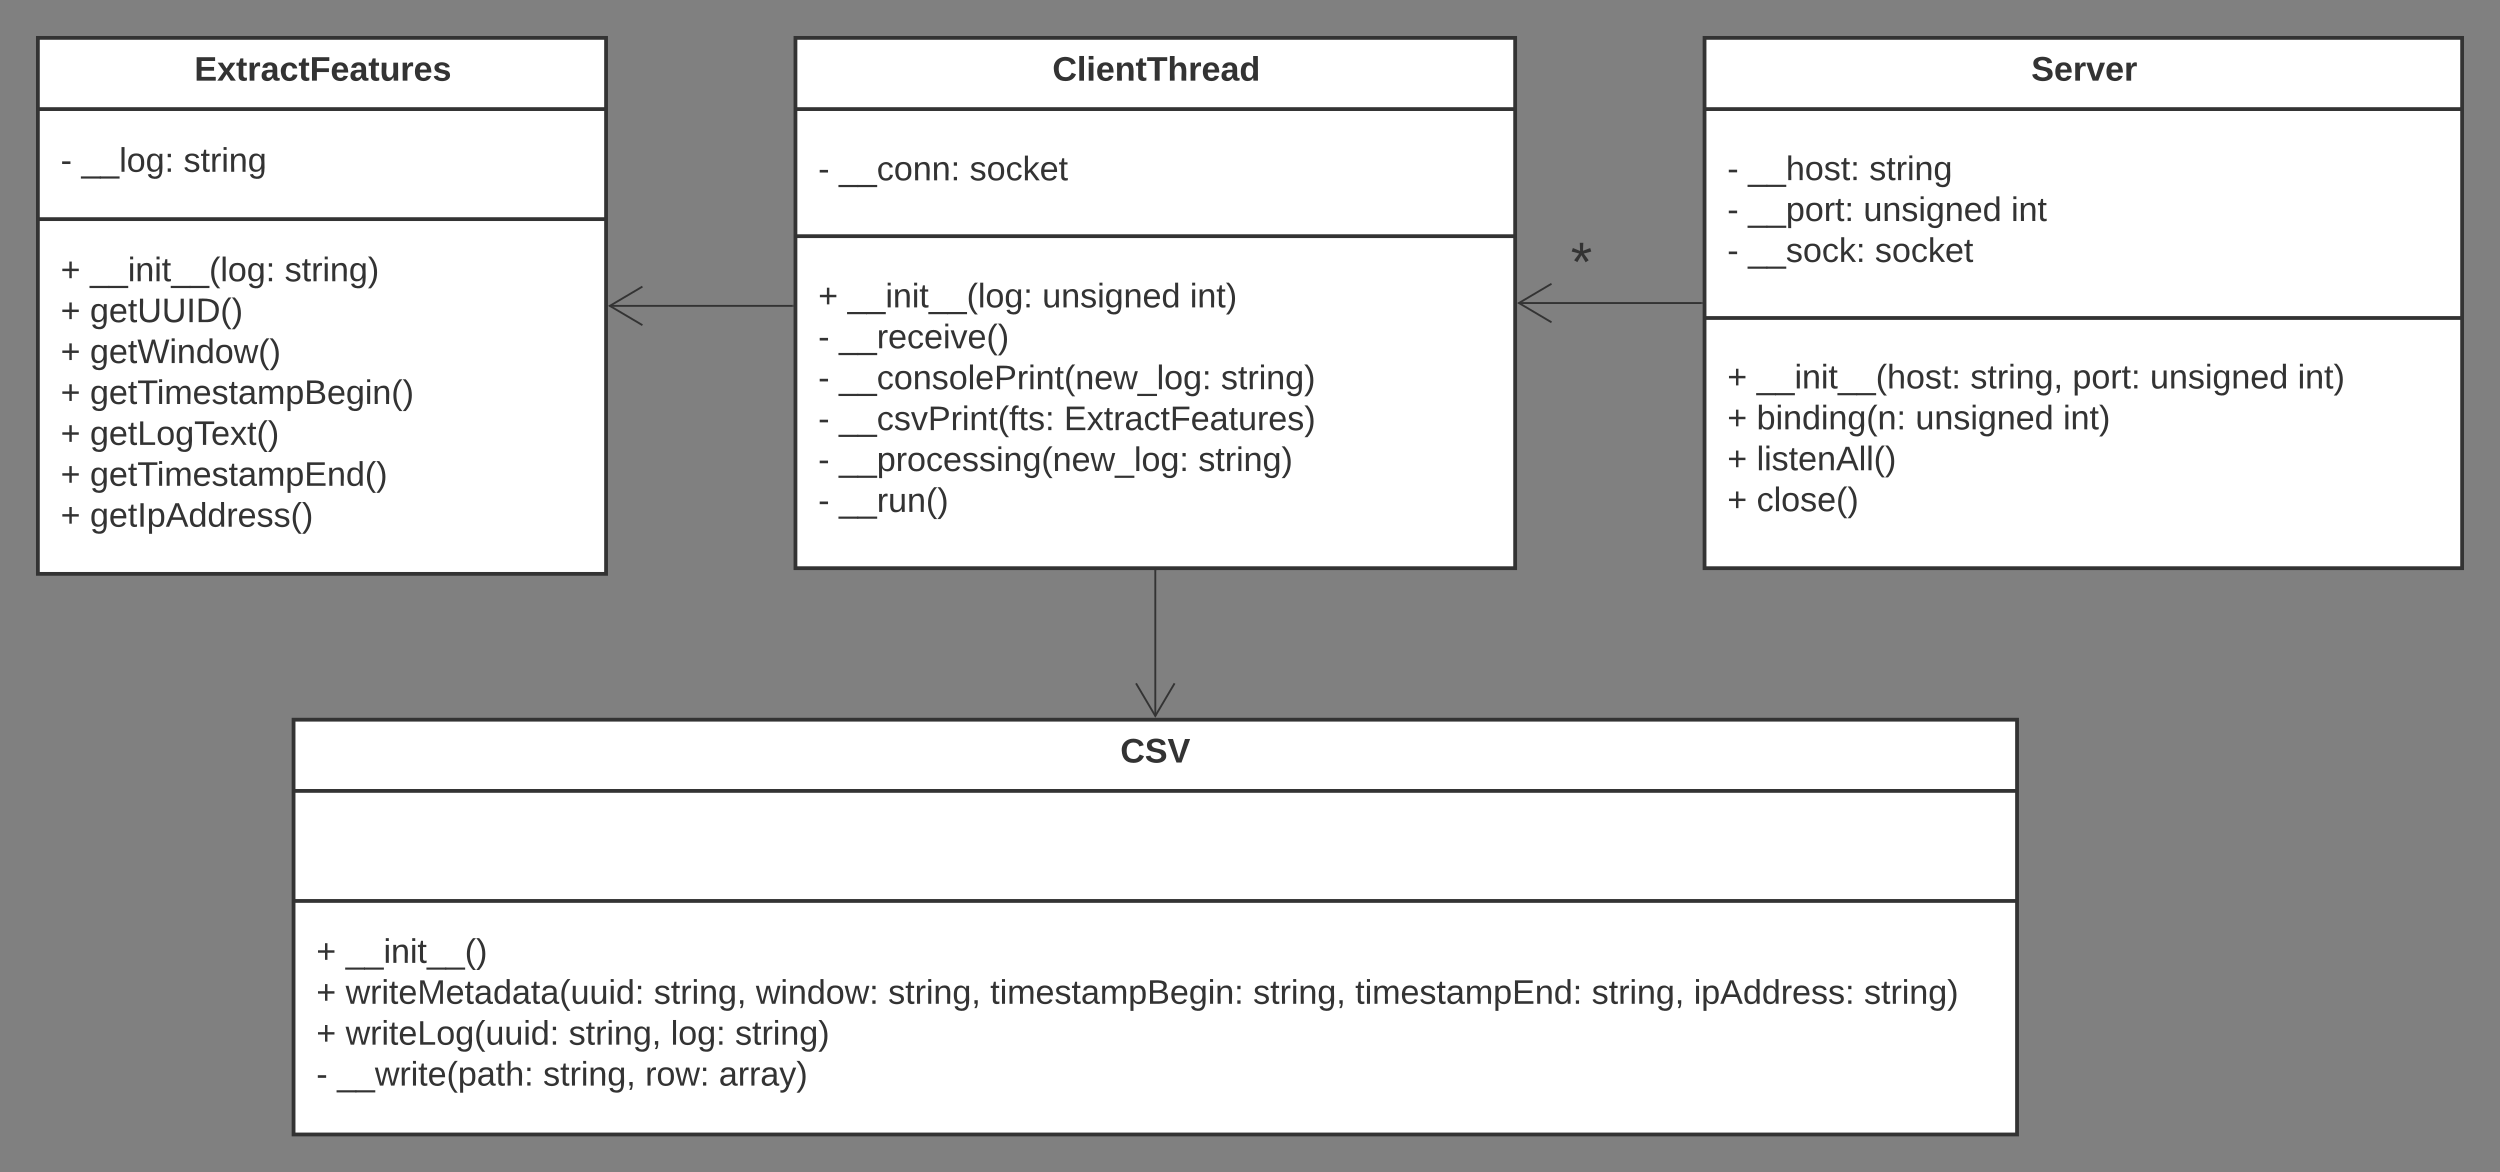 <svg xmlns="http://www.w3.org/2000/svg" xmlns:xlink="http://www.w3.org/1999/xlink" xmlns:lucid="lucid" width="1320" height="619"><rect width="100%" height="100%" fill="#808080" stroke="none"/><g transform="translate(-360 -320)" lucid:page-tab-id="HWEp-vi-RSFO"><path d="M515 700h910v219H515z" stroke="#333" stroke-width="2" fill="#fff"/><path d="M515 737.6h910m-910 58.1h910" stroke="#333" stroke-width="2" fill="none"/><use xlink:href="#a" transform="matrix(1,0,0,1,523,708) translate(428.525 14.6)"/><use xlink:href="#b" transform="matrix(1,0,0,1,527,803.7) translate(0 24.7)"/><use xlink:href="#c" transform="matrix(1,0,0,1,527,803.7) translate(15.5 24.7)"/><use xlink:href="#b" transform="matrix(1,0,0,1,527,803.7) translate(0 46.3)"/><use xlink:href="#d" transform="matrix(1,0,0,1,527,803.7) translate(15.5 46.3)"/><use xlink:href="#e" transform="matrix(1,0,0,1,527,803.7) translate(178.2 46.3)"/><use xlink:href="#f" transform="matrix(1,0,0,1,527,803.7) translate(232.1 46.3)"/><use xlink:href="#e" transform="matrix(1,0,0,1,527,803.7) translate(301.95 46.3)"/><use xlink:href="#g" transform="matrix(1,0,0,1,527,803.7) translate(355.85 46.3)"/><use xlink:href="#e" transform="matrix(1,0,0,1,527,803.7) translate(494.65 46.3)"/><use xlink:href="#h" transform="matrix(1,0,0,1,527,803.7) translate(548.55 46.3)"/><use xlink:href="#e" transform="matrix(1,0,0,1,527,803.7) translate(673.4 46.3)"/><use xlink:href="#i" transform="matrix(1,0,0,1,527,803.7) translate(727.3 46.3)"/><use xlink:href="#j" transform="matrix(1,0,0,1,527,803.7) translate(817.2 46.3)"/><use xlink:href="#b" transform="matrix(1,0,0,1,527,803.7) translate(0 67.9)"/><use xlink:href="#k" transform="matrix(1,0,0,1,527,803.7) translate(15.5 67.9)"/><use xlink:href="#e" transform="matrix(1,0,0,1,527,803.7) translate(133.25 67.9)"/><use xlink:href="#l" transform="matrix(1,0,0,1,527,803.7) translate(187.15 67.9)"/><use xlink:href="#m" transform="matrix(1,0,0,1,527,803.7) translate(221.1 67.9)"/><use xlink:href="#n" transform="matrix(1,0,0,1,527,803.7) translate(0 89.5)"/><use xlink:href="#o" transform="matrix(1,0,0,1,527,803.7) translate(10.95 89.5)"/><use xlink:href="#e" transform="matrix(1,0,0,1,527,803.7) translate(119.75 89.5)"/><use xlink:href="#p" transform="matrix(1,0,0,1,527,803.7) translate(173.65 89.5)"/><use xlink:href="#q" transform="matrix(1,0,0,1,527,803.7) translate(212.55 89.5)"/><path d="M380 340h300v283H380z" stroke="#333" stroke-width="2" fill="#fff"/><path d="M380 377.6h300m-300 58.1h300" stroke="#333" stroke-width="2" fill="none"/><use xlink:href="#r" transform="matrix(1,0,0,1,388,348) translate(74.625 14.6)"/><use xlink:href="#s" transform="matrix(1,0,0,1,392,385.6) translate(0 25.1)"/><use xlink:href="#t" transform="matrix(1,0,0,1,392,385.6) translate(10.95 25.1)"/><use xlink:href="#u" transform="matrix(1,0,0,1,392,385.6) translate(64.9 25.1)"/><g><use xlink:href="#b" transform="matrix(1,0,0,1,392,443.7) translate(0 24.8)"/><use xlink:href="#v" transform="matrix(1,0,0,1,392,443.7) translate(15.5 24.8)"/><use xlink:href="#j" transform="matrix(1,0,0,1,392,443.7) translate(118.3 24.8)"/><use xlink:href="#b" transform="matrix(1,0,0,1,392,443.7) translate(0 46.4)"/><use xlink:href="#w" transform="matrix(1,0,0,1,392,443.7) translate(15.5 46.4)"/><use xlink:href="#b" transform="matrix(1,0,0,1,392,443.7) translate(0 68)"/><use xlink:href="#x" transform="matrix(1,0,0,1,392,443.7) translate(15.5 68)"/><use xlink:href="#b" transform="matrix(1,0,0,1,392,443.7) translate(0 89.6)"/><use xlink:href="#y" transform="matrix(1,0,0,1,392,443.7) translate(15.5 89.6)"/><use xlink:href="#z" transform="matrix(1,0,0,1,392,443.7) translate(0 111.2)"/><use xlink:href="#A" transform="matrix(1,0,0,1,392,443.7) translate(15.5 111.2)"/><use xlink:href="#b" transform="matrix(1,0,0,1,392,443.7) translate(0 132.8)"/><use xlink:href="#B" transform="matrix(1,0,0,1,392,443.7) translate(15.5 132.8)"/><use xlink:href="#b" transform="matrix(1,0,0,1,392,443.7) translate(0 154.4)"/><use xlink:href="#C" transform="matrix(1,0,0,1,392,443.7) translate(15.5 154.4)"/></g><path d="M780 340h380v280H780z" stroke="#333" stroke-width="2" fill="#fff"/><path d="M780 377.6h380m-380 67.1h380" stroke="#333" stroke-width="2" fill="none"/><g><use xlink:href="#D" transform="matrix(1,0,0,1,788,348) translate(127.65 14.6)"/></g><g><use xlink:href="#s" transform="matrix(1,0,0,1,792,385.6) translate(0 29.6)"/><use xlink:href="#E" transform="matrix(1,0,0,1,792,385.6) translate(10.95 29.6)"/><use xlink:href="#F" transform="matrix(1,0,0,1,792,385.6) translate(79.95 29.6)"/></g><g><use xlink:href="#b" transform="matrix(1,0,0,1,792,452.7) translate(0 29.6)"/><use xlink:href="#v" transform="matrix(1,0,0,1,792,452.7) translate(15.5 29.6)"/><use xlink:href="#G" transform="matrix(1,0,0,1,792,452.7) translate(118.3 29.6)"/><use xlink:href="#H" transform="matrix(1,0,0,1,792,452.7) translate(196.25 29.6)"/><use xlink:href="#s" transform="matrix(1,0,0,1,792,452.7) translate(0 51.2)"/><use xlink:href="#I" transform="matrix(1,0,0,1,792,452.7) translate(10.95 51.2)"/><use xlink:href="#s" transform="matrix(1,0,0,1,792,452.7) translate(0 72.8)"/><use xlink:href="#J" transform="matrix(1,0,0,1,792,452.7) translate(10.95 72.8)"/><use xlink:href="#j" transform="matrix(1,0,0,1,792,452.7) translate(212.65 72.8)"/><use xlink:href="#s" transform="matrix(1,0,0,1,792,452.7) translate(0 94.4)"/><use xlink:href="#K" transform="matrix(1,0,0,1,792,452.7) translate(10.95 94.4)"/><use xlink:href="#L" transform="matrix(1,0,0,1,792,452.7) translate(129.8 94.4)"/><use xlink:href="#n" transform="matrix(1,0,0,1,792,452.7) translate(0 116)"/><use xlink:href="#M" transform="matrix(1,0,0,1,792,452.7) translate(10.95 116)"/><use xlink:href="#j" transform="matrix(1,0,0,1,792,452.7) translate(200.7 116)"/><use xlink:href="#s" transform="matrix(1,0,0,1,792,452.7) translate(0 137.6)"/><use xlink:href="#N" transform="matrix(1,0,0,1,792,452.7) translate(10.95 137.6)"/></g><path d="M1260 340h400v280h-400z" stroke="#333" stroke-width="2" fill="#fff"/><path d="M1260 377.6h400m-400 110.3h400" stroke="#333" stroke-width="2" fill="none"/><g><use xlink:href="#O" transform="matrix(1,0,0,1,1268,348) translate(164.5 14.6)"/></g><g><use xlink:href="#s" transform="matrix(1,0,0,1,1272,385.6) translate(0 29.5)"/><use xlink:href="#P" transform="matrix(1,0,0,1,1272,385.6) translate(10.95 29.5)"/><use xlink:href="#Q" transform="matrix(1,0,0,1,1272,385.6) translate(74.95 29.5)"/><use xlink:href="#n" transform="matrix(1,0,0,1,1272,385.6) translate(0 51.1)"/><use xlink:href="#R" transform="matrix(1,0,0,1,1272,385.6) translate(10.95 51.1)"/><use xlink:href="#G" transform="matrix(1,0,0,1,1272,385.6) translate(71.9 51.1)"/><use xlink:href="#S" transform="matrix(1,0,0,1,1272,385.6) translate(149.85 51.1)"/><use xlink:href="#n" transform="matrix(1,0,0,1,1272,385.6) translate(0 72.7)"/><use xlink:href="#T" transform="matrix(1,0,0,1,1272,385.6) translate(10.95 72.7)"/><use xlink:href="#F" transform="matrix(1,0,0,1,1272,385.6) translate(77.95 72.7)"/></g><g><use xlink:href="#b" transform="matrix(1,0,0,1,1272,495.9) translate(0 29.2)"/><use xlink:href="#U" transform="matrix(1,0,0,1,1272,495.9) translate(15.5 29.2)"/><use xlink:href="#e" transform="matrix(1,0,0,1,1272,495.9) translate(128.35 29.2)"/><use xlink:href="#V" transform="matrix(1,0,0,1,1272,495.9) translate(182.25 29.2)"/><use xlink:href="#G" transform="matrix(1,0,0,1,1272,495.9) translate(223.2 29.2)"/><use xlink:href="#W" transform="matrix(1,0,0,1,1272,495.9) translate(301.15 29.2)"/><use xlink:href="#z" transform="matrix(1,0,0,1,1272,495.9) translate(0 50.8)"/><use xlink:href="#X" transform="matrix(1,0,0,1,1272,495.9) translate(15.5 50.8)"/><use xlink:href="#G" transform="matrix(1,0,0,1,1272,495.9) translate(99.35 50.8)"/><use xlink:href="#H" transform="matrix(1,0,0,1,1272,495.9) translate(177.3 50.8)"/><use xlink:href="#b" transform="matrix(1,0,0,1,1272,495.9) translate(0 72.4)"/><use xlink:href="#Y" transform="matrix(1,0,0,1,1272,495.9) translate(15.5 72.4)"/><use xlink:href="#b" transform="matrix(1,0,0,1,1272,495.9) translate(0 94)"/><use xlink:href="#Z" transform="matrix(1,0,0,1,1272,495.9) translate(15.5 94)"/></g><path d="M778.5 481.5h-96.6" stroke="#333" fill="none"/><path d="M779 482h-.5v-1h.5z" stroke="#333" stroke-width=".05" fill="#333"/><path d="M699.2 471.32l-17.22 10.18 17.22 10.18" stroke="#333" fill="none"/><path d="M1180 440h30v40h-30z" stroke="#000" stroke-opacity="0" stroke-width="2" fill="#fff" fill-opacity="0"/><g><use xlink:href="#aa" transform="matrix(1,0,0,1,1185,445) translate(4.34 23.289)"/></g><path d="M970 621.5v76.6" stroke="#333" fill="none"/><path d="M970.5 621.5h-1v-.5h1z" stroke="#333" stroke-width=".05" fill="#333"/><path d="M959.82 680.8L970 698.02l10.18-17.22M1258.5 480h-96.6" stroke="#333" fill="none"/><path d="M1259 480.5h-.5v-1h.5z" stroke="#333" stroke-width=".05" fill="#333"/><path d="M1179.2 469.82L1161.98 480l17.22 10.18" stroke="#333" fill="none"/><defs><path fill="#333" d="M67-125c0 53 21 87 73 88 37 1 54-22 65-47l45 17C233-25 199 4 140 4 58 4 20-42 15-125 8-235 124-281 211-232c18 10 29 29 36 50l-46 12c-8-25-30-41-62-41-52 0-71 34-72 86" id="ab"/><path fill="#333" d="M169-182c-1-43-94-46-97-3 18 66 151 10 154 114 3 95-165 93-204 36-6-8-10-19-12-30l50-8c3 46 112 56 116 5-17-69-150-10-154-114-4-87 153-88 188-35 5 8 8 18 10 28" id="ac"/><path fill="#333" d="M147 0H94L2-248h55l64 206c17-72 42-137 63-206h54" id="ad"/><g id="a"><use transform="matrix(0.05,0,0,0.05,0,0)" xlink:href="#ab"/><use transform="matrix(0.05,0,0,0.05,12.95,0)" xlink:href="#ac"/><use transform="matrix(0.05,0,0,0.05,24.95,0)" xlink:href="#ad"/></g><path fill="#333" d="M118-107v75H92v-75H18v-26h74v-75h26v75h74v26h-74" id="ae"/><use transform="matrix(0.05,0,0,0.05,0,0)" xlink:href="#ae" id="b"/><path fill="#333" d="M-5 72V49h209v23H-5" id="af"/><path fill="#333" d="M24-231v-30h32v30H24zM24 0v-190h32V0H24" id="ag"/><path fill="#333" d="M117-194c89-4 53 116 60 194h-32v-121c0-31-8-49-39-48C34-167 62-67 57 0H25l-1-190h30c1 10-1 24 2 32 11-22 29-35 61-36" id="ah"/><path fill="#333" d="M59-47c-2 24 18 29 38 22v24C64 9 27 4 27-40v-127H5v-23h24l9-43h21v43h35v23H59v120" id="ai"/><path fill="#333" d="M87 75C49 33 22-17 22-94c0-76 28-126 65-167h31c-38 41-64 92-64 168S80 34 118 75H87" id="aj"/><path fill="#333" d="M33-261c38 41 65 92 65 168S71 34 33 75H2C39 34 66-17 66-93S39-220 2-261h31" id="ak"/><g id="c"><use transform="matrix(0.05,0,0,0.05,0,0)" xlink:href="#af"/><use transform="matrix(0.05,0,0,0.05,10,0)" xlink:href="#af"/><use transform="matrix(0.05,0,0,0.05,20,0)" xlink:href="#ag"/><use transform="matrix(0.05,0,0,0.05,23.95,0)" xlink:href="#ah"/><use transform="matrix(0.05,0,0,0.05,33.95,0)" xlink:href="#ag"/><use transform="matrix(0.05,0,0,0.05,37.9,0)" xlink:href="#ai"/><use transform="matrix(0.05,0,0,0.05,42.9,0)" xlink:href="#af"/><use transform="matrix(0.05,0,0,0.05,52.9,0)" xlink:href="#af"/><use transform="matrix(0.05,0,0,0.05,62.9,0)" xlink:href="#aj"/><use transform="matrix(0.05,0,0,0.05,68.85,0)" xlink:href="#ak"/></g><path fill="#333" d="M206 0h-36l-40-164L89 0H53L-1-190h32L70-26l43-164h34l41 164 42-164h31" id="al"/><path fill="#333" d="M114-163C36-179 61-72 57 0H25l-1-190h30c1 12-1 29 2 39 6-27 23-49 58-41v29" id="am"/><path fill="#333" d="M100-194c63 0 86 42 84 106H49c0 40 14 67 53 68 26 1 43-12 49-29l28 8c-11 28-37 45-77 45C44 4 14-33 15-96c1-61 26-98 85-98zm52 81c6-60-76-77-97-28-3 7-6 17-6 28h103" id="an"/><path fill="#333" d="M240 0l2-218c-23 76-54 145-80 218h-23L58-218 59 0H30v-248h44l77 211c21-75 51-140 76-211h43V0h-30" id="ao"/><path fill="#333" d="M141-36C126-15 110 5 73 4 37 3 15-17 15-53c-1-64 63-63 125-63 3-35-9-54-41-54-24 1-41 7-42 31l-33-3c5-37 33-52 76-52 45 0 72 20 72 64v82c-1 20 7 32 28 27v20c-31 9-61-2-59-35zM48-53c0 20 12 33 32 33 41-3 63-29 60-74-43 2-92-5-92 41" id="ap"/><path fill="#333" d="M85-194c31 0 48 13 60 33l-1-100h32l1 261h-30c-2-10 0-23-3-31C134-8 116 4 85 4 32 4 16-35 15-94c0-66 23-100 70-100zm9 24c-40 0-46 34-46 75 0 40 6 74 45 74 42 0 51-32 51-76 0-42-9-74-50-73" id="aq"/><path fill="#333" d="M84 4C-5 8 30-112 23-190h32v120c0 31 7 50 39 49 72-2 45-101 50-169h31l1 190h-30c-1-10 1-25-2-33-11 22-28 36-60 37" id="ar"/><path fill="#333" d="M33-154v-36h34v36H33zM33 0v-36h34V0H33" id="as"/><g id="d"><use transform="matrix(0.05,0,0,0.05,0,0)" xlink:href="#al"/><use transform="matrix(0.05,0,0,0.05,12.95,0)" xlink:href="#am"/><use transform="matrix(0.05,0,0,0.05,18.9,0)" xlink:href="#ag"/><use transform="matrix(0.05,0,0,0.05,22.85,0)" xlink:href="#ai"/><use transform="matrix(0.05,0,0,0.05,27.85,0)" xlink:href="#an"/><use transform="matrix(0.05,0,0,0.05,37.85,0)" xlink:href="#ao"/><use transform="matrix(0.05,0,0,0.05,52.8,0)" xlink:href="#an"/><use transform="matrix(0.05,0,0,0.05,62.8,0)" xlink:href="#ai"/><use transform="matrix(0.05,0,0,0.05,67.8,0)" xlink:href="#ap"/><use transform="matrix(0.05,0,0,0.05,77.8,0)" xlink:href="#aq"/><use transform="matrix(0.05,0,0,0.05,87.8,0)" xlink:href="#ap"/><use transform="matrix(0.05,0,0,0.05,97.8,0)" xlink:href="#ai"/><use transform="matrix(0.05,0,0,0.05,102.8,0)" xlink:href="#ap"/><use transform="matrix(0.05,0,0,0.05,112.8,0)" xlink:href="#aj"/><use transform="matrix(0.05,0,0,0.05,118.75,0)" xlink:href="#ar"/><use transform="matrix(0.05,0,0,0.05,128.75,0)" xlink:href="#ar"/><use transform="matrix(0.05,0,0,0.05,138.75,0)" xlink:href="#ag"/><use transform="matrix(0.05,0,0,0.05,142.7,0)" xlink:href="#aq"/><use transform="matrix(0.05,0,0,0.05,152.7,0)" xlink:href="#as"/></g><path fill="#333" d="M135-143c-3-34-86-38-87 0 15 53 115 12 119 90S17 21 10-45l28-5c4 36 97 45 98 0-10-56-113-15-118-90-4-57 82-63 122-42 12 7 21 19 24 35" id="at"/><path fill="#333" d="M177-190C167-65 218 103 67 71c-23-6-38-20-44-43l32-5c15 47 100 32 89-28v-30C133-14 115 1 83 1 29 1 15-40 15-95c0-56 16-97 71-98 29-1 48 16 59 35 1-10 0-23 2-32h30zM94-22c36 0 50-32 50-73 0-42-14-75-50-75-39 0-46 34-46 75s6 73 46 73" id="au"/><path fill="#333" d="M68-38c1 34 0 65-14 84H32c9-13 17-26 17-46H33v-38h35" id="av"/><g id="e"><use transform="matrix(0.05,0,0,0.05,0,0)" xlink:href="#at"/><use transform="matrix(0.05,0,0,0.05,9,0)" xlink:href="#ai"/><use transform="matrix(0.05,0,0,0.05,14,0)" xlink:href="#am"/><use transform="matrix(0.05,0,0,0.05,19.95,0)" xlink:href="#ag"/><use transform="matrix(0.05,0,0,0.05,23.9,0)" xlink:href="#ah"/><use transform="matrix(0.05,0,0,0.05,33.9,0)" xlink:href="#au"/><use transform="matrix(0.05,0,0,0.05,43.9,0)" xlink:href="#av"/></g><path fill="#333" d="M100-194c62-1 85 37 85 99 1 63-27 99-86 99S16-35 15-95c0-66 28-99 85-99zM99-20c44 1 53-31 53-75 0-43-8-75-51-75s-53 32-53 75 10 74 51 75" id="aw"/><g id="f"><use transform="matrix(0.05,0,0,0.05,0,0)" xlink:href="#al"/><use transform="matrix(0.05,0,0,0.05,12.95,0)" xlink:href="#ag"/><use transform="matrix(0.05,0,0,0.05,16.9,0)" xlink:href="#ah"/><use transform="matrix(0.05,0,0,0.05,26.9,0)" xlink:href="#aq"/><use transform="matrix(0.05,0,0,0.05,36.9,0)" xlink:href="#aw"/><use transform="matrix(0.05,0,0,0.05,46.9,0)" xlink:href="#al"/><use transform="matrix(0.05,0,0,0.05,59.85,0)" xlink:href="#as"/></g><path fill="#333" d="M210-169c-67 3-38 105-44 169h-31v-121c0-29-5-50-35-48C34-165 62-65 56 0H25l-1-190h30c1 10-1 24 2 32 10-44 99-50 107 0 11-21 27-35 58-36 85-2 47 119 55 194h-31v-121c0-29-5-49-35-48" id="ax"/><path fill="#333" d="M115-194c55 1 70 41 70 98S169 2 115 4C84 4 66-9 55-30l1 105H24l-1-265h31l2 30c10-21 28-34 59-34zm-8 174c40 0 45-34 45-75s-6-73-45-74c-42 0-51 32-51 76 0 43 10 73 51 73" id="ay"/><path fill="#333" d="M160-131c35 5 61 23 61 61C221 17 115-2 30 0v-248c76 3 177-17 177 60 0 33-19 50-47 57zm-97-11c50-1 110 9 110-42 0-47-63-36-110-37v79zm0 115c55-2 124 14 124-45 0-56-70-42-124-44v89" id="az"/><g id="g"><use transform="matrix(0.05,0,0,0.05,0,0)" xlink:href="#ai"/><use transform="matrix(0.05,0,0,0.05,5,0)" xlink:href="#ag"/><use transform="matrix(0.05,0,0,0.05,8.95,0)" xlink:href="#ax"/><use transform="matrix(0.05,0,0,0.05,23.9,0)" xlink:href="#an"/><use transform="matrix(0.05,0,0,0.05,33.9,0)" xlink:href="#at"/><use transform="matrix(0.05,0,0,0.05,42.9,0)" xlink:href="#ai"/><use transform="matrix(0.05,0,0,0.05,47.9,0)" xlink:href="#ap"/><use transform="matrix(0.05,0,0,0.05,57.9,0)" xlink:href="#ax"/><use transform="matrix(0.05,0,0,0.05,72.85,0)" xlink:href="#ay"/><use transform="matrix(0.05,0,0,0.05,82.85,0)" xlink:href="#az"/><use transform="matrix(0.05,0,0,0.05,94.85,0)" xlink:href="#an"/><use transform="matrix(0.05,0,0,0.05,104.85,0)" xlink:href="#au"/><use transform="matrix(0.05,0,0,0.05,114.85,0)" xlink:href="#ag"/><use transform="matrix(0.05,0,0,0.05,118.8,0)" xlink:href="#ah"/><use transform="matrix(0.05,0,0,0.05,128.8,0)" xlink:href="#as"/></g><path fill="#333" d="M30 0v-248h187v28H63v79h144v27H63v87h162V0H30" id="aA"/><g id="h"><use transform="matrix(0.05,0,0,0.05,0,0)" xlink:href="#ai"/><use transform="matrix(0.05,0,0,0.05,5,0)" xlink:href="#ag"/><use transform="matrix(0.05,0,0,0.05,8.95,0)" xlink:href="#ax"/><use transform="matrix(0.05,0,0,0.05,23.9,0)" xlink:href="#an"/><use transform="matrix(0.05,0,0,0.05,33.9,0)" xlink:href="#at"/><use transform="matrix(0.05,0,0,0.05,42.9,0)" xlink:href="#ai"/><use transform="matrix(0.05,0,0,0.05,47.9,0)" xlink:href="#ap"/><use transform="matrix(0.05,0,0,0.05,57.9,0)" xlink:href="#ax"/><use transform="matrix(0.05,0,0,0.05,72.85,0)" xlink:href="#ay"/><use transform="matrix(0.05,0,0,0.05,82.85,0)" xlink:href="#aA"/><use transform="matrix(0.05,0,0,0.05,94.85,0)" xlink:href="#ah"/><use transform="matrix(0.05,0,0,0.05,104.85,0)" xlink:href="#aq"/><use transform="matrix(0.05,0,0,0.05,114.85,0)" xlink:href="#as"/></g><path fill="#333" d="M205 0l-28-72H64L36 0H1l101-248h38L239 0h-34zm-38-99l-47-123c-12 45-31 82-46 123h93" id="aB"/><g id="i"><use transform="matrix(0.05,0,0,0.05,0,0)" xlink:href="#ag"/><use transform="matrix(0.05,0,0,0.05,3.95,0)" xlink:href="#ay"/><use transform="matrix(0.05,0,0,0.05,13.95,0)" xlink:href="#aB"/><use transform="matrix(0.05,0,0,0.05,25.95,0)" xlink:href="#aq"/><use transform="matrix(0.05,0,0,0.05,35.95,0)" xlink:href="#aq"/><use transform="matrix(0.05,0,0,0.05,45.95,0)" xlink:href="#am"/><use transform="matrix(0.05,0,0,0.05,51.9,0)" xlink:href="#an"/><use transform="matrix(0.05,0,0,0.05,61.9,0)" xlink:href="#at"/><use transform="matrix(0.05,0,0,0.05,70.9,0)" xlink:href="#at"/><use transform="matrix(0.05,0,0,0.05,79.9,0)" xlink:href="#as"/></g><g id="j"><use transform="matrix(0.05,0,0,0.05,0,0)" xlink:href="#at"/><use transform="matrix(0.05,0,0,0.05,9,0)" xlink:href="#ai"/><use transform="matrix(0.05,0,0,0.05,14,0)" xlink:href="#am"/><use transform="matrix(0.05,0,0,0.05,19.95,0)" xlink:href="#ag"/><use transform="matrix(0.05,0,0,0.05,23.9,0)" xlink:href="#ah"/><use transform="matrix(0.05,0,0,0.05,33.9,0)" xlink:href="#au"/><use transform="matrix(0.05,0,0,0.05,43.9,0)" xlink:href="#ak"/></g><path fill="#333" d="M30 0v-248h33v221h125V0H30" id="aC"/><g id="k"><use transform="matrix(0.05,0,0,0.05,0,0)" xlink:href="#al"/><use transform="matrix(0.05,0,0,0.05,12.95,0)" xlink:href="#am"/><use transform="matrix(0.05,0,0,0.05,18.9,0)" xlink:href="#ag"/><use transform="matrix(0.05,0,0,0.05,22.85,0)" xlink:href="#ai"/><use transform="matrix(0.05,0,0,0.05,27.85,0)" xlink:href="#an"/><use transform="matrix(0.05,0,0,0.05,37.85,0)" xlink:href="#aC"/><use transform="matrix(0.05,0,0,0.05,47.85,0)" xlink:href="#aw"/><use transform="matrix(0.05,0,0,0.05,57.85,0)" xlink:href="#au"/><use transform="matrix(0.05,0,0,0.05,67.85,0)" xlink:href="#aj"/><use transform="matrix(0.05,0,0,0.05,73.8,0)" xlink:href="#ar"/><use transform="matrix(0.05,0,0,0.05,83.8,0)" xlink:href="#ar"/><use transform="matrix(0.05,0,0,0.05,93.8,0)" xlink:href="#ag"/><use transform="matrix(0.05,0,0,0.05,97.75,0)" xlink:href="#aq"/><use transform="matrix(0.05,0,0,0.05,107.75,0)" xlink:href="#as"/></g><path fill="#333" d="M24 0v-261h32V0H24" id="aD"/><g id="l"><use transform="matrix(0.05,0,0,0.05,0,0)" xlink:href="#aD"/><use transform="matrix(0.05,0,0,0.05,3.95,0)" xlink:href="#aw"/><use transform="matrix(0.05,0,0,0.05,13.95,0)" xlink:href="#au"/><use transform="matrix(0.05,0,0,0.05,23.95,0)" xlink:href="#as"/></g><g id="m"><use transform="matrix(0.05,0,0,0.05,0,0)" xlink:href="#at"/><use transform="matrix(0.05,0,0,0.05,9,0)" xlink:href="#ai"/><use transform="matrix(0.05,0,0,0.05,14,0)" xlink:href="#am"/><use transform="matrix(0.05,0,0,0.05,19.95,0)" xlink:href="#ag"/><use transform="matrix(0.05,0,0,0.05,23.9,0)" xlink:href="#ah"/><use transform="matrix(0.05,0,0,0.05,33.9,0)" xlink:href="#au"/><use transform="matrix(0.05,0,0,0.05,43.9,0)" xlink:href="#ak"/></g><path fill="#333" d="M16-82v-28h88v28H16" id="aE"/><use transform="matrix(0.05,0,0,0.05,0,0)" xlink:href="#aE" id="n"/><path fill="#333" d="M106-169C34-169 62-67 57 0H25v-261h32l-1 103c12-21 28-36 61-36 89 0 53 116 60 194h-32v-121c2-32-8-49-39-48" id="aF"/><g id="o"><use transform="matrix(0.05,0,0,0.05,0,0)" xlink:href="#af"/><use transform="matrix(0.05,0,0,0.05,10,0)" xlink:href="#af"/><use transform="matrix(0.05,0,0,0.05,20,0)" xlink:href="#al"/><use transform="matrix(0.05,0,0,0.05,32.95,0)" xlink:href="#am"/><use transform="matrix(0.05,0,0,0.05,38.9,0)" xlink:href="#ag"/><use transform="matrix(0.05,0,0,0.05,42.85,0)" xlink:href="#ai"/><use transform="matrix(0.05,0,0,0.05,47.85,0)" xlink:href="#an"/><use transform="matrix(0.05,0,0,0.05,57.85,0)" xlink:href="#aj"/><use transform="matrix(0.05,0,0,0.05,63.8,0)" xlink:href="#ay"/><use transform="matrix(0.05,0,0,0.05,73.8,0)" xlink:href="#ap"/><use transform="matrix(0.05,0,0,0.05,83.8,0)" xlink:href="#ai"/><use transform="matrix(0.05,0,0,0.05,88.8,0)" xlink:href="#aF"/><use transform="matrix(0.05,0,0,0.05,98.8,0)" xlink:href="#as"/></g><g id="p"><use transform="matrix(0.05,0,0,0.05,0,0)" xlink:href="#am"/><use transform="matrix(0.05,0,0,0.05,5.95,0)" xlink:href="#aw"/><use transform="matrix(0.05,0,0,0.05,15.95,0)" xlink:href="#al"/><use transform="matrix(0.05,0,0,0.05,28.9,0)" xlink:href="#as"/></g><path fill="#333" d="M179-190L93 31C79 59 56 82 12 73V49c39 6 53-20 64-50L1-190h34L92-34l54-156h33" id="aG"/><g id="q"><use transform="matrix(0.05,0,0,0.05,0,0)" xlink:href="#ap"/><use transform="matrix(0.05,0,0,0.05,10,0)" xlink:href="#am"/><use transform="matrix(0.05,0,0,0.05,15.95,0)" xlink:href="#am"/><use transform="matrix(0.05,0,0,0.05,21.9,0)" xlink:href="#ap"/><use transform="matrix(0.05,0,0,0.05,31.9,0)" xlink:href="#aG"/><use transform="matrix(0.05,0,0,0.05,40.9,0)" xlink:href="#ak"/></g><path fill="#333" d="M24 0v-248h195v40H76v63h132v40H76v65h150V0H24" id="aH"/><path fill="#333" d="M144 0l-44-69L55 0H2l70-98-66-92h53l41 62 40-62h54l-67 91 71 99h-54" id="aI"/><path fill="#333" d="M115-3C79 11 28 4 28-45v-112H4v-33h27l15-45h31v45h36v33H77v99c-1 23 16 31 38 25v30" id="aJ"/><path fill="#333" d="M135-150c-39-12-60 13-60 57V0H25l-1-190h47c2 13-1 29 3 40 6-28 27-53 61-41v41" id="aK"/><path fill="#333" d="M133-34C117-15 103 5 69 4 32 3 11-16 11-54c-1-60 55-63 116-61 1-26-3-47-28-47-18 1-26 9-28 27l-52-2c7-38 36-58 82-57s74 22 75 68l1 82c-1 14 12 18 25 15v27c-30 8-71 5-69-32zm-48 3c29 0 43-24 42-57-32 0-66-3-65 30 0 17 8 27 23 27" id="aL"/><path fill="#333" d="M190-63c-7 42-38 67-86 67-59 0-84-38-90-98-12-110 154-137 174-36l-49 2c-2-19-15-32-35-32-30 0-35 28-38 64-6 74 65 87 74 30" id="aM"/><path fill="#333" d="M76-208v77h127v40H76V0H24v-248h183v40H76" id="aN"/><path fill="#333" d="M185-48c-13 30-37 53-82 52C43 2 14-33 14-96s30-98 90-98c62 0 83 45 84 108H66c0 31 8 55 39 56 18 0 30-7 34-22zm-45-69c5-46-57-63-70-21-2 6-4 13-4 21h74" id="aO"/><path fill="#333" d="M85 4C-2 5 27-109 22-190h50c7 57-23 150 33 157 60-5 35-97 40-157h50l1 190h-47c-2-12 1-28-3-38-12 25-28 42-61 42" id="aP"/><path fill="#333" d="M137-138c1-29-70-34-71-4 15 46 118 7 119 86 1 83-164 76-172 9l43-7c4 19 20 25 44 25 33 8 57-30 24-41C81-84 22-81 20-136c-2-80 154-74 161-7" id="aQ"/><g id="r"><use transform="matrix(0.05,0,0,0.05,0,0)" xlink:href="#aH"/><use transform="matrix(0.05,0,0,0.05,12,0)" xlink:href="#aI"/><use transform="matrix(0.05,0,0,0.05,22,0)" xlink:href="#aJ"/><use transform="matrix(0.05,0,0,0.05,27.95,0)" xlink:href="#aK"/><use transform="matrix(0.05,0,0,0.05,34.95,0)" xlink:href="#aL"/><use transform="matrix(0.05,0,0,0.05,44.95,0)" xlink:href="#aM"/><use transform="matrix(0.05,0,0,0.05,54.95,0)" xlink:href="#aJ"/><use transform="matrix(0.05,0,0,0.05,60.9,0)" xlink:href="#aN"/><use transform="matrix(0.05,0,0,0.05,71.85,0)" xlink:href="#aO"/><use transform="matrix(0.05,0,0,0.05,81.85,0)" xlink:href="#aL"/><use transform="matrix(0.05,0,0,0.05,91.85,0)" xlink:href="#aJ"/><use transform="matrix(0.05,0,0,0.05,97.8,0)" xlink:href="#aP"/><use transform="matrix(0.05,0,0,0.05,108.75,0)" xlink:href="#aK"/><use transform="matrix(0.05,0,0,0.05,115.75,0)" xlink:href="#aO"/><use transform="matrix(0.05,0,0,0.05,125.75,0)" xlink:href="#aQ"/></g><use transform="matrix(0.05,0,0,0.05,0,0)" xlink:href="#aE" id="s"/><g id="t"><use transform="matrix(0.05,0,0,0.05,0,0)" xlink:href="#af"/><use transform="matrix(0.05,0,0,0.05,10,0)" xlink:href="#af"/><use transform="matrix(0.05,0,0,0.05,20,0)" xlink:href="#aD"/><use transform="matrix(0.05,0,0,0.05,23.95,0)" xlink:href="#aw"/><use transform="matrix(0.05,0,0,0.05,33.95,0)" xlink:href="#au"/><use transform="matrix(0.05,0,0,0.05,43.95,0)" xlink:href="#as"/></g><g id="u"><use transform="matrix(0.05,0,0,0.05,0,0)" xlink:href="#at"/><use transform="matrix(0.05,0,0,0.05,9,0)" xlink:href="#ai"/><use transform="matrix(0.05,0,0,0.05,14,0)" xlink:href="#am"/><use transform="matrix(0.05,0,0,0.05,19.95,0)" xlink:href="#ag"/><use transform="matrix(0.05,0,0,0.05,23.9,0)" xlink:href="#ah"/><use transform="matrix(0.05,0,0,0.05,33.9,0)" xlink:href="#au"/></g><g id="v"><use transform="matrix(0.05,0,0,0.05,0,0)" xlink:href="#af"/><use transform="matrix(0.05,0,0,0.05,10,0)" xlink:href="#af"/><use transform="matrix(0.05,0,0,0.05,20,0)" xlink:href="#ag"/><use transform="matrix(0.05,0,0,0.05,23.95,0)" xlink:href="#ah"/><use transform="matrix(0.05,0,0,0.05,33.95,0)" xlink:href="#ag"/><use transform="matrix(0.05,0,0,0.05,37.9,0)" xlink:href="#ai"/><use transform="matrix(0.05,0,0,0.05,42.9,0)" xlink:href="#af"/><use transform="matrix(0.05,0,0,0.05,52.9,0)" xlink:href="#af"/><use transform="matrix(0.05,0,0,0.05,62.9,0)" xlink:href="#aj"/><use transform="matrix(0.05,0,0,0.05,68.85,0)" xlink:href="#aD"/><use transform="matrix(0.05,0,0,0.05,72.8,0)" xlink:href="#aw"/><use transform="matrix(0.05,0,0,0.05,82.8,0)" xlink:href="#au"/><use transform="matrix(0.05,0,0,0.05,92.8,0)" xlink:href="#as"/></g><path fill="#333" d="M232-93c-1 65-40 97-104 97C67 4 28-28 28-90v-158h33c8 89-33 224 67 224 102 0 64-133 71-224h33v155" id="aR"/><path fill="#333" d="M33 0v-248h34V0H33" id="aS"/><path fill="#333" d="M30-248c118-7 216 8 213 122C240-48 200 0 122 0H30v-248zM63-27c89 8 146-16 146-99s-60-101-146-95v194" id="aT"/><g id="w"><use transform="matrix(0.05,0,0,0.05,0,0)" xlink:href="#au"/><use transform="matrix(0.05,0,0,0.05,10,0)" xlink:href="#an"/><use transform="matrix(0.05,0,0,0.05,20,0)" xlink:href="#ai"/><use transform="matrix(0.05,0,0,0.05,25,0)" xlink:href="#aR"/><use transform="matrix(0.05,0,0,0.05,37.95,0)" xlink:href="#aR"/><use transform="matrix(0.05,0,0,0.05,50.9,0)" xlink:href="#aS"/><use transform="matrix(0.05,0,0,0.05,55.9,0)" xlink:href="#aT"/><use transform="matrix(0.05,0,0,0.05,68.85,0)" xlink:href="#aj"/><use transform="matrix(0.05,0,0,0.05,74.8,0)" xlink:href="#ak"/></g><path fill="#333" d="M266 0h-40l-56-210L115 0H75L2-248h35L96-30l15-64 43-154h32l59 218 59-218h35" id="aU"/><g id="x"><use transform="matrix(0.05,0,0,0.05,0,0)" xlink:href="#au"/><use transform="matrix(0.05,0,0,0.05,10,0)" xlink:href="#an"/><use transform="matrix(0.05,0,0,0.05,20,0)" xlink:href="#ai"/><use transform="matrix(0.05,0,0,0.05,25,0)" xlink:href="#aU"/><use transform="matrix(0.05,0,0,0.05,41.95,0)" xlink:href="#ag"/><use transform="matrix(0.05,0,0,0.05,45.9,0)" xlink:href="#ah"/><use transform="matrix(0.05,0,0,0.05,55.9,0)" xlink:href="#aq"/><use transform="matrix(0.05,0,0,0.05,65.9,0)" xlink:href="#aw"/><use transform="matrix(0.05,0,0,0.05,75.9,0)" xlink:href="#al"/><use transform="matrix(0.05,0,0,0.05,88.85,0)" xlink:href="#aj"/><use transform="matrix(0.05,0,0,0.05,94.8,0)" xlink:href="#ak"/></g><path fill="#333" d="M127-220V0H93v-220H8v-28h204v28h-85" id="aV"/><g id="y"><use transform="matrix(0.05,0,0,0.05,0,0)" xlink:href="#au"/><use transform="matrix(0.05,0,0,0.05,10,0)" xlink:href="#an"/><use transform="matrix(0.05,0,0,0.05,20,0)" xlink:href="#ai"/><use transform="matrix(0.05,0,0,0.05,25,0)" xlink:href="#aV"/><use transform="matrix(0.05,0,0,0.05,35.3,0)" xlink:href="#ag"/><use transform="matrix(0.05,0,0,0.05,39.25,0)" xlink:href="#ax"/><use transform="matrix(0.05,0,0,0.05,54.2,0)" xlink:href="#an"/><use transform="matrix(0.05,0,0,0.05,64.2,0)" xlink:href="#at"/><use transform="matrix(0.05,0,0,0.05,73.2,0)" xlink:href="#ai"/><use transform="matrix(0.05,0,0,0.05,78.2,0)" xlink:href="#ap"/><use transform="matrix(0.05,0,0,0.05,88.2,0)" xlink:href="#ax"/><use transform="matrix(0.05,0,0,0.05,103.15,0)" xlink:href="#ay"/><use transform="matrix(0.05,0,0,0.05,113.15,0)" xlink:href="#az"/><use transform="matrix(0.05,0,0,0.05,125.15,0)" xlink:href="#an"/><use transform="matrix(0.05,0,0,0.05,135.15,0)" xlink:href="#au"/><use transform="matrix(0.05,0,0,0.05,145.15,0)" xlink:href="#ag"/><use transform="matrix(0.05,0,0,0.05,149.1,0)" xlink:href="#ah"/><use transform="matrix(0.05,0,0,0.05,159.1,0)" xlink:href="#aj"/><use transform="matrix(0.05,0,0,0.05,165.05,0)" xlink:href="#ak"/></g><use transform="matrix(0.05,0,0,0.05,0,0)" xlink:href="#ae" id="z"/><path fill="#333" d="M141 0L90-78 38 0H4l68-98-65-92h35l48 74 47-74h35l-64 92 68 98h-35" id="aW"/><g id="A"><use transform="matrix(0.05,0,0,0.05,0,0)" xlink:href="#au"/><use transform="matrix(0.05,0,0,0.05,10,0)" xlink:href="#an"/><use transform="matrix(0.05,0,0,0.05,20,0)" xlink:href="#ai"/><use transform="matrix(0.05,0,0,0.05,25,0)" xlink:href="#aC"/><use transform="matrix(0.05,0,0,0.05,35,0)" xlink:href="#aw"/><use transform="matrix(0.05,0,0,0.05,45,0)" xlink:href="#au"/><use transform="matrix(0.05,0,0,0.05,55,0)" xlink:href="#aV"/><use transform="matrix(0.05,0,0,0.05,63.95,0)" xlink:href="#an"/><use transform="matrix(0.05,0,0,0.05,73.95,0)" xlink:href="#aW"/><use transform="matrix(0.05,0,0,0.05,82.95,0)" xlink:href="#ai"/><use transform="matrix(0.05,0,0,0.05,87.95,0)" xlink:href="#aj"/><use transform="matrix(0.05,0,0,0.05,93.9,0)" xlink:href="#ak"/></g><g id="B"><use transform="matrix(0.05,0,0,0.05,0,0)" xlink:href="#au"/><use transform="matrix(0.05,0,0,0.05,10,0)" xlink:href="#an"/><use transform="matrix(0.05,0,0,0.05,20,0)" xlink:href="#ai"/><use transform="matrix(0.05,0,0,0.05,25,0)" xlink:href="#aV"/><use transform="matrix(0.05,0,0,0.05,35.3,0)" xlink:href="#ag"/><use transform="matrix(0.05,0,0,0.05,39.25,0)" xlink:href="#ax"/><use transform="matrix(0.05,0,0,0.05,54.2,0)" xlink:href="#an"/><use transform="matrix(0.05,0,0,0.05,64.2,0)" xlink:href="#at"/><use transform="matrix(0.05,0,0,0.05,73.2,0)" xlink:href="#ai"/><use transform="matrix(0.05,0,0,0.05,78.2,0)" xlink:href="#ap"/><use transform="matrix(0.05,0,0,0.05,88.2,0)" xlink:href="#ax"/><use transform="matrix(0.05,0,0,0.05,103.15,0)" xlink:href="#ay"/><use transform="matrix(0.05,0,0,0.05,113.15,0)" xlink:href="#aA"/><use transform="matrix(0.05,0,0,0.05,125.15,0)" xlink:href="#ah"/><use transform="matrix(0.05,0,0,0.05,135.15,0)" xlink:href="#aq"/><use transform="matrix(0.05,0,0,0.05,145.15,0)" xlink:href="#aj"/><use transform="matrix(0.05,0,0,0.05,151.1,0)" xlink:href="#ak"/></g><g id="C"><use transform="matrix(0.05,0,0,0.05,0,0)" xlink:href="#au"/><use transform="matrix(0.05,0,0,0.05,10,0)" xlink:href="#an"/><use transform="matrix(0.05,0,0,0.05,20,0)" xlink:href="#ai"/><use transform="matrix(0.05,0,0,0.05,25,0)" xlink:href="#aS"/><use transform="matrix(0.05,0,0,0.05,30,0)" xlink:href="#ay"/><use transform="matrix(0.05,0,0,0.05,40,0)" xlink:href="#aB"/><use transform="matrix(0.05,0,0,0.05,52,0)" xlink:href="#aq"/><use transform="matrix(0.05,0,0,0.05,62,0)" xlink:href="#aq"/><use transform="matrix(0.05,0,0,0.05,72,0)" xlink:href="#am"/><use transform="matrix(0.05,0,0,0.05,77.95,0)" xlink:href="#an"/><use transform="matrix(0.05,0,0,0.05,87.95,0)" xlink:href="#at"/><use transform="matrix(0.05,0,0,0.05,96.95,0)" xlink:href="#at"/><use transform="matrix(0.05,0,0,0.05,105.95,0)" xlink:href="#aj"/><use transform="matrix(0.05,0,0,0.05,111.9,0)" xlink:href="#ak"/></g><path fill="#333" d="M25 0v-261h50V0H25" id="aX"/><path fill="#333" d="M25-224v-37h50v37H25zM25 0v-190h50V0H25" id="aY"/><path fill="#333" d="M135-194c87-1 58 113 63 194h-50c-7-57 23-157-34-157-59 0-34 97-39 157H25l-1-190h47c2 12-1 28 3 38 12-26 28-41 61-42" id="aZ"/><path fill="#333" d="M136-208V0H84v-208H4v-40h212v40h-80" id="ba"/><path fill="#333" d="M114-157C55-157 80-60 75 0H25v-261h50l-1 109c12-26 28-41 61-42 86-1 58 113 63 194h-50c-7-57 23-157-34-157" id="bb"/><path fill="#333" d="M88-194c31-1 46 15 58 34l-1-101h50l1 261h-48c-2-10 0-23-3-31C134-8 116 4 84 4 32 4 16-41 15-95c0-56 19-97 73-99zm17 164c33 0 40-30 41-66 1-37-9-64-41-64s-38 30-39 65c0 43 13 65 39 65" id="bc"/><g id="D"><use transform="matrix(0.05,0,0,0.05,0,0)" xlink:href="#ab"/><use transform="matrix(0.05,0,0,0.05,12.95,0)" xlink:href="#aX"/><use transform="matrix(0.05,0,0,0.05,17.95,0)" xlink:href="#aY"/><use transform="matrix(0.05,0,0,0.05,22.95,0)" xlink:href="#aO"/><use transform="matrix(0.05,0,0,0.05,32.95,0)" xlink:href="#aZ"/><use transform="matrix(0.05,0,0,0.05,43.9,0)" xlink:href="#aJ"/><use transform="matrix(0.05,0,0,0.05,49.85,0)" xlink:href="#ba"/><use transform="matrix(0.05,0,0,0.05,60.8,0)" xlink:href="#bb"/><use transform="matrix(0.05,0,0,0.05,71.75,0)" xlink:href="#aK"/><use transform="matrix(0.05,0,0,0.05,78.75,0)" xlink:href="#aO"/><use transform="matrix(0.05,0,0,0.05,88.75,0)" xlink:href="#aL"/><use transform="matrix(0.05,0,0,0.05,98.75,0)" xlink:href="#bc"/></g><path fill="#333" d="M96-169c-40 0-48 33-48 73s9 75 48 75c24 0 41-14 43-38l32 2c-6 37-31 61-74 61-59 0-76-41-82-99-10-93 101-131 147-64 4 7 5 14 7 22l-32 3c-4-21-16-35-41-35" id="bd"/><g id="E"><use transform="matrix(0.05,0,0,0.05,0,0)" xlink:href="#af"/><use transform="matrix(0.05,0,0,0.05,10,0)" xlink:href="#af"/><use transform="matrix(0.05,0,0,0.05,20,0)" xlink:href="#bd"/><use transform="matrix(0.05,0,0,0.05,29,0)" xlink:href="#aw"/><use transform="matrix(0.05,0,0,0.05,39,0)" xlink:href="#ah"/><use transform="matrix(0.05,0,0,0.05,49,0)" xlink:href="#ah"/><use transform="matrix(0.05,0,0,0.05,59,0)" xlink:href="#as"/></g><path fill="#333" d="M143 0L79-87 56-68V0H24v-261h32v163l83-92h37l-77 82L181 0h-38" id="be"/><g id="F"><use transform="matrix(0.05,0,0,0.05,0,0)" xlink:href="#at"/><use transform="matrix(0.05,0,0,0.05,9,0)" xlink:href="#aw"/><use transform="matrix(0.05,0,0,0.05,19,0)" xlink:href="#bd"/><use transform="matrix(0.05,0,0,0.05,28,0)" xlink:href="#be"/><use transform="matrix(0.05,0,0,0.05,37,0)" xlink:href="#an"/><use transform="matrix(0.05,0,0,0.05,47,0)" xlink:href="#ai"/></g><g id="G"><use transform="matrix(0.05,0,0,0.05,0,0)" xlink:href="#ar"/><use transform="matrix(0.05,0,0,0.05,10,0)" xlink:href="#ah"/><use transform="matrix(0.05,0,0,0.05,20,0)" xlink:href="#at"/><use transform="matrix(0.05,0,0,0.05,29,0)" xlink:href="#ag"/><use transform="matrix(0.05,0,0,0.05,32.95,0)" xlink:href="#au"/><use transform="matrix(0.05,0,0,0.05,42.95,0)" xlink:href="#ah"/><use transform="matrix(0.05,0,0,0.05,52.95,0)" xlink:href="#an"/><use transform="matrix(0.05,0,0,0.05,62.95,0)" xlink:href="#aq"/></g><g id="H"><use transform="matrix(0.05,0,0,0.05,0,0)" xlink:href="#ag"/><use transform="matrix(0.05,0,0,0.05,3.95,0)" xlink:href="#ah"/><use transform="matrix(0.05,0,0,0.05,13.95,0)" xlink:href="#ai"/><use transform="matrix(0.05,0,0,0.05,18.95,0)" xlink:href="#ak"/></g><path fill="#333" d="M108 0H70L1-190h34L89-25l56-165h34" id="bf"/><g id="I"><use transform="matrix(0.05,0,0,0.05,0,0)" xlink:href="#af"/><use transform="matrix(0.05,0,0,0.05,10,0)" xlink:href="#af"/><use transform="matrix(0.05,0,0,0.05,20,0)" xlink:href="#am"/><use transform="matrix(0.05,0,0,0.05,25.95,0)" xlink:href="#an"/><use transform="matrix(0.05,0,0,0.05,35.95,0)" xlink:href="#bd"/><use transform="matrix(0.05,0,0,0.05,44.95,0)" xlink:href="#an"/><use transform="matrix(0.05,0,0,0.05,54.95,0)" xlink:href="#ag"/><use transform="matrix(0.05,0,0,0.05,58.9,0)" xlink:href="#bf"/><use transform="matrix(0.05,0,0,0.05,67.9,0)" xlink:href="#an"/><use transform="matrix(0.05,0,0,0.05,77.9,0)" xlink:href="#aj"/><use transform="matrix(0.05,0,0,0.05,83.85,0)" xlink:href="#ak"/></g><path fill="#333" d="M30-248c87 1 191-15 191 75 0 78-77 80-158 76V0H30v-248zm33 125c57 0 124 11 124-50 0-59-68-47-124-48v98" id="bg"/><g id="J"><use transform="matrix(0.05,0,0,0.05,0,0)" xlink:href="#af"/><use transform="matrix(0.05,0,0,0.05,10,0)" xlink:href="#af"/><use transform="matrix(0.05,0,0,0.05,20,0)" xlink:href="#bd"/><use transform="matrix(0.05,0,0,0.05,29,0)" xlink:href="#aw"/><use transform="matrix(0.05,0,0,0.05,39,0)" xlink:href="#ah"/><use transform="matrix(0.05,0,0,0.05,49,0)" xlink:href="#at"/><use transform="matrix(0.05,0,0,0.05,58,0)" xlink:href="#aw"/><use transform="matrix(0.05,0,0,0.05,68,0)" xlink:href="#aD"/><use transform="matrix(0.05,0,0,0.05,71.95,0)" xlink:href="#an"/><use transform="matrix(0.05,0,0,0.05,81.95,0)" xlink:href="#bg"/><use transform="matrix(0.05,0,0,0.05,93.95,0)" xlink:href="#am"/><use transform="matrix(0.05,0,0,0.05,99.9,0)" xlink:href="#ag"/><use transform="matrix(0.05,0,0,0.05,103.85,0)" xlink:href="#ah"/><use transform="matrix(0.05,0,0,0.05,113.85,0)" xlink:href="#ai"/><use transform="matrix(0.05,0,0,0.05,118.85,0)" xlink:href="#aj"/><use transform="matrix(0.05,0,0,0.05,124.8,0)" xlink:href="#ah"/><use transform="matrix(0.05,0,0,0.05,134.8,0)" xlink:href="#an"/><use transform="matrix(0.05,0,0,0.05,144.8,0)" xlink:href="#al"/><use transform="matrix(0.05,0,0,0.05,157.75,0)" xlink:href="#af"/><use transform="matrix(0.05,0,0,0.05,167.75,0)" xlink:href="#aD"/><use transform="matrix(0.05,0,0,0.05,171.7,0)" xlink:href="#aw"/><use transform="matrix(0.05,0,0,0.05,181.7,0)" xlink:href="#au"/><use transform="matrix(0.05,0,0,0.05,191.7,0)" xlink:href="#as"/></g><path fill="#333" d="M101-234c-31-9-42 10-38 44h38v23H63V0H32v-167H5v-23h27c-7-52 17-82 69-68v24" id="bh"/><g id="K"><use transform="matrix(0.05,0,0,0.05,0,0)" xlink:href="#af"/><use transform="matrix(0.05,0,0,0.05,10,0)" xlink:href="#af"/><use transform="matrix(0.05,0,0,0.05,20,0)" xlink:href="#bd"/><use transform="matrix(0.05,0,0,0.05,29,0)" xlink:href="#at"/><use transform="matrix(0.05,0,0,0.05,38,0)" xlink:href="#bf"/><use transform="matrix(0.05,0,0,0.05,47,0)" xlink:href="#bg"/><use transform="matrix(0.05,0,0,0.05,59,0)" xlink:href="#am"/><use transform="matrix(0.05,0,0,0.05,64.95,0)" xlink:href="#ag"/><use transform="matrix(0.05,0,0,0.05,68.9,0)" xlink:href="#ah"/><use transform="matrix(0.05,0,0,0.05,78.9,0)" xlink:href="#ai"/><use transform="matrix(0.05,0,0,0.05,83.9,0)" xlink:href="#aj"/><use transform="matrix(0.05,0,0,0.05,89.85,0)" xlink:href="#bh"/><use transform="matrix(0.05,0,0,0.05,94.85,0)" xlink:href="#ai"/><use transform="matrix(0.05,0,0,0.05,99.85,0)" xlink:href="#at"/><use transform="matrix(0.05,0,0,0.05,108.85,0)" xlink:href="#as"/></g><path fill="#333" d="M63-220v92h138v28H63V0H30v-248h175v28H63" id="bi"/><g id="L"><use transform="matrix(0.05,0,0,0.05,0,0)" xlink:href="#aA"/><use transform="matrix(0.05,0,0,0.05,12,0)" xlink:href="#aW"/><use transform="matrix(0.05,0,0,0.05,21,0)" xlink:href="#ai"/><use transform="matrix(0.05,0,0,0.05,26,0)" xlink:href="#am"/><use transform="matrix(0.05,0,0,0.05,31.95,0)" xlink:href="#ap"/><use transform="matrix(0.05,0,0,0.05,41.95,0)" xlink:href="#bd"/><use transform="matrix(0.05,0,0,0.05,50.95,0)" xlink:href="#ai"/><use transform="matrix(0.05,0,0,0.05,55.95,0)" xlink:href="#bi"/><use transform="matrix(0.05,0,0,0.05,66.9,0)" xlink:href="#an"/><use transform="matrix(0.05,0,0,0.05,76.9,0)" xlink:href="#ap"/><use transform="matrix(0.05,0,0,0.05,86.9,0)" xlink:href="#ai"/><use transform="matrix(0.05,0,0,0.05,91.9,0)" xlink:href="#ar"/><use transform="matrix(0.05,0,0,0.05,101.9,0)" xlink:href="#am"/><use transform="matrix(0.05,0,0,0.05,107.85,0)" xlink:href="#an"/><use transform="matrix(0.05,0,0,0.05,117.85,0)" xlink:href="#at"/><use transform="matrix(0.05,0,0,0.05,126.85,0)" xlink:href="#ak"/></g><g id="M"><use transform="matrix(0.05,0,0,0.05,0,0)" xlink:href="#af"/><use transform="matrix(0.05,0,0,0.05,10,0)" xlink:href="#af"/><use transform="matrix(0.05,0,0,0.05,20,0)" xlink:href="#ay"/><use transform="matrix(0.05,0,0,0.05,30,0)" xlink:href="#am"/><use transform="matrix(0.05,0,0,0.05,35.95,0)" xlink:href="#aw"/><use transform="matrix(0.05,0,0,0.05,45.95,0)" xlink:href="#bd"/><use transform="matrix(0.05,0,0,0.05,54.95,0)" xlink:href="#an"/><use transform="matrix(0.05,0,0,0.05,64.95,0)" xlink:href="#at"/><use transform="matrix(0.05,0,0,0.05,73.95,0)" xlink:href="#at"/><use transform="matrix(0.05,0,0,0.05,82.95,0)" xlink:href="#ag"/><use transform="matrix(0.05,0,0,0.05,86.9,0)" xlink:href="#ah"/><use transform="matrix(0.05,0,0,0.05,96.9,0)" xlink:href="#au"/><use transform="matrix(0.05,0,0,0.05,106.9,0)" xlink:href="#aj"/><use transform="matrix(0.05,0,0,0.05,112.85,0)" xlink:href="#ah"/><use transform="matrix(0.05,0,0,0.05,122.85,0)" xlink:href="#an"/><use transform="matrix(0.05,0,0,0.05,132.85,0)" xlink:href="#al"/><use transform="matrix(0.05,0,0,0.05,145.8,0)" xlink:href="#af"/><use transform="matrix(0.05,0,0,0.05,155.8,0)" xlink:href="#aD"/><use transform="matrix(0.05,0,0,0.05,159.75,0)" xlink:href="#aw"/><use transform="matrix(0.05,0,0,0.05,169.75,0)" xlink:href="#au"/><use transform="matrix(0.05,0,0,0.05,179.75,0)" xlink:href="#as"/></g><g id="N"><use transform="matrix(0.05,0,0,0.05,0,0)" xlink:href="#af"/><use transform="matrix(0.05,0,0,0.05,10,0)" xlink:href="#af"/><use transform="matrix(0.05,0,0,0.05,20,0)" xlink:href="#am"/><use transform="matrix(0.05,0,0,0.05,25.95,0)" xlink:href="#ar"/><use transform="matrix(0.05,0,0,0.05,35.95,0)" xlink:href="#ah"/><use transform="matrix(0.05,0,0,0.05,45.95,0)" xlink:href="#aj"/><use transform="matrix(0.05,0,0,0.05,51.9,0)" xlink:href="#ak"/></g><path fill="#333" d="M128 0H69L1-190h53L99-40l48-150h52" id="bj"/><g id="O"><use transform="matrix(0.05,0,0,0.05,0,0)" xlink:href="#ac"/><use transform="matrix(0.05,0,0,0.05,12,0)" xlink:href="#aO"/><use transform="matrix(0.05,0,0,0.05,22,0)" xlink:href="#aK"/><use transform="matrix(0.05,0,0,0.05,29,0)" xlink:href="#bj"/><use transform="matrix(0.05,0,0,0.05,39,0)" xlink:href="#aO"/><use transform="matrix(0.05,0,0,0.05,49,0)" xlink:href="#aK"/></g><g id="P"><use transform="matrix(0.05,0,0,0.05,0,0)" xlink:href="#af"/><use transform="matrix(0.05,0,0,0.05,10,0)" xlink:href="#af"/><use transform="matrix(0.05,0,0,0.05,20,0)" xlink:href="#aF"/><use transform="matrix(0.05,0,0,0.05,30,0)" xlink:href="#aw"/><use transform="matrix(0.05,0,0,0.05,40,0)" xlink:href="#at"/><use transform="matrix(0.05,0,0,0.05,49,0)" xlink:href="#ai"/><use transform="matrix(0.05,0,0,0.05,54,0)" xlink:href="#as"/></g><g id="Q"><use transform="matrix(0.05,0,0,0.05,0,0)" xlink:href="#at"/><use transform="matrix(0.05,0,0,0.05,9,0)" xlink:href="#ai"/><use transform="matrix(0.05,0,0,0.05,14,0)" xlink:href="#am"/><use transform="matrix(0.05,0,0,0.05,19.95,0)" xlink:href="#ag"/><use transform="matrix(0.05,0,0,0.05,23.9,0)" xlink:href="#ah"/><use transform="matrix(0.05,0,0,0.05,33.9,0)" xlink:href="#au"/></g><g id="R"><use transform="matrix(0.05,0,0,0.05,0,0)" xlink:href="#af"/><use transform="matrix(0.05,0,0,0.05,10,0)" xlink:href="#af"/><use transform="matrix(0.05,0,0,0.05,20,0)" xlink:href="#ay"/><use transform="matrix(0.05,0,0,0.05,30,0)" xlink:href="#aw"/><use transform="matrix(0.05,0,0,0.05,40,0)" xlink:href="#am"/><use transform="matrix(0.05,0,0,0.05,45.95,0)" xlink:href="#ai"/><use transform="matrix(0.05,0,0,0.05,50.95,0)" xlink:href="#as"/></g><g id="S"><use transform="matrix(0.05,0,0,0.05,0,0)" xlink:href="#ag"/><use transform="matrix(0.05,0,0,0.05,3.95,0)" xlink:href="#ah"/><use transform="matrix(0.05,0,0,0.05,13.95,0)" xlink:href="#ai"/></g><g id="T"><use transform="matrix(0.05,0,0,0.05,0,0)" xlink:href="#af"/><use transform="matrix(0.05,0,0,0.05,10,0)" xlink:href="#af"/><use transform="matrix(0.05,0,0,0.05,20,0)" xlink:href="#at"/><use transform="matrix(0.05,0,0,0.05,29,0)" xlink:href="#aw"/><use transform="matrix(0.05,0,0,0.05,39,0)" xlink:href="#bd"/><use transform="matrix(0.05,0,0,0.05,48,0)" xlink:href="#be"/><use transform="matrix(0.05,0,0,0.05,57,0)" xlink:href="#as"/></g><g id="U"><use transform="matrix(0.05,0,0,0.05,0,0)" xlink:href="#af"/><use transform="matrix(0.05,0,0,0.05,10,0)" xlink:href="#af"/><use transform="matrix(0.05,0,0,0.05,20,0)" xlink:href="#ag"/><use transform="matrix(0.05,0,0,0.05,23.95,0)" xlink:href="#ah"/><use transform="matrix(0.05,0,0,0.05,33.95,0)" xlink:href="#ag"/><use transform="matrix(0.05,0,0,0.05,37.9,0)" xlink:href="#ai"/><use transform="matrix(0.05,0,0,0.05,42.9,0)" xlink:href="#af"/><use transform="matrix(0.05,0,0,0.05,52.9,0)" xlink:href="#af"/><use transform="matrix(0.05,0,0,0.05,62.9,0)" xlink:href="#aj"/><use transform="matrix(0.05,0,0,0.05,68.85,0)" xlink:href="#aF"/><use transform="matrix(0.05,0,0,0.05,78.85,0)" xlink:href="#aw"/><use transform="matrix(0.05,0,0,0.05,88.85,0)" xlink:href="#at"/><use transform="matrix(0.05,0,0,0.05,97.85,0)" xlink:href="#ai"/><use transform="matrix(0.05,0,0,0.05,102.85,0)" xlink:href="#as"/></g><g id="V"><use transform="matrix(0.05,0,0,0.05,0,0)" xlink:href="#ay"/><use transform="matrix(0.05,0,0,0.05,10,0)" xlink:href="#aw"/><use transform="matrix(0.05,0,0,0.05,20,0)" xlink:href="#am"/><use transform="matrix(0.05,0,0,0.05,25.95,0)" xlink:href="#ai"/><use transform="matrix(0.05,0,0,0.05,30.95,0)" xlink:href="#as"/></g><g id="W"><use transform="matrix(0.05,0,0,0.05,0,0)" xlink:href="#ag"/><use transform="matrix(0.05,0,0,0.05,3.95,0)" xlink:href="#ah"/><use transform="matrix(0.05,0,0,0.05,13.95,0)" xlink:href="#ai"/><use transform="matrix(0.05,0,0,0.05,18.95,0)" xlink:href="#ak"/></g><path fill="#333" d="M115-194c53 0 69 39 70 98 0 66-23 100-70 100C84 3 66-7 56-30L54 0H23l1-261h32v101c10-23 28-34 59-34zm-8 174c40 0 45-34 45-75 0-40-5-75-45-74-42 0-51 32-51 76 0 43 10 73 51 73" id="bk"/><g id="X"><use transform="matrix(0.05,0,0,0.05,0,0)" xlink:href="#bk"/><use transform="matrix(0.05,0,0,0.05,10,0)" xlink:href="#ag"/><use transform="matrix(0.05,0,0,0.05,13.95,0)" xlink:href="#ah"/><use transform="matrix(0.05,0,0,0.05,23.95,0)" xlink:href="#aq"/><use transform="matrix(0.05,0,0,0.05,33.95,0)" xlink:href="#ag"/><use transform="matrix(0.05,0,0,0.05,37.9,0)" xlink:href="#ah"/><use transform="matrix(0.05,0,0,0.05,47.9,0)" xlink:href="#au"/><use transform="matrix(0.05,0,0,0.05,57.9,0)" xlink:href="#aj"/><use transform="matrix(0.05,0,0,0.05,63.85,0)" xlink:href="#ah"/><use transform="matrix(0.05,0,0,0.05,73.85,0)" xlink:href="#as"/></g><g id="Y"><use transform="matrix(0.05,0,0,0.05,0,0)" xlink:href="#aD"/><use transform="matrix(0.05,0,0,0.05,3.95,0)" xlink:href="#ag"/><use transform="matrix(0.05,0,0,0.05,7.9,0)" xlink:href="#at"/><use transform="matrix(0.05,0,0,0.05,16.9,0)" xlink:href="#ai"/><use transform="matrix(0.05,0,0,0.05,21.9,0)" xlink:href="#an"/><use transform="matrix(0.05,0,0,0.05,31.9,0)" xlink:href="#ah"/><use transform="matrix(0.05,0,0,0.05,41.9,0)" xlink:href="#aB"/><use transform="matrix(0.05,0,0,0.05,53.9,0)" xlink:href="#aD"/><use transform="matrix(0.05,0,0,0.05,57.85,0)" xlink:href="#aD"/><use transform="matrix(0.05,0,0,0.05,61.8,0)" xlink:href="#aj"/><use transform="matrix(0.05,0,0,0.05,67.75,0)" xlink:href="#ak"/></g><g id="Z"><use transform="matrix(0.05,0,0,0.05,0,0)" xlink:href="#bd"/><use transform="matrix(0.05,0,0,0.05,9,0)" xlink:href="#aD"/><use transform="matrix(0.05,0,0,0.05,12.95,0)" xlink:href="#aw"/><use transform="matrix(0.05,0,0,0.05,22.95,0)" xlink:href="#at"/><use transform="matrix(0.05,0,0,0.05,31.95,0)" xlink:href="#an"/><use transform="matrix(0.05,0,0,0.05,41.95,0)" xlink:href="#aj"/><use transform="matrix(0.05,0,0,0.05,47.9,0)" xlink:href="#ak"/></g><path fill="#333" d="M80-196l47-18 7 23-49 13 32 44-20 13-27-46-27 45-21-12 33-44-49-13 8-23 47 19-2-53h23" id="bl"/><use transform="matrix(0.081,0,0,0.081,0,0)" xlink:href="#bl" id="aa"/></defs></g></svg>